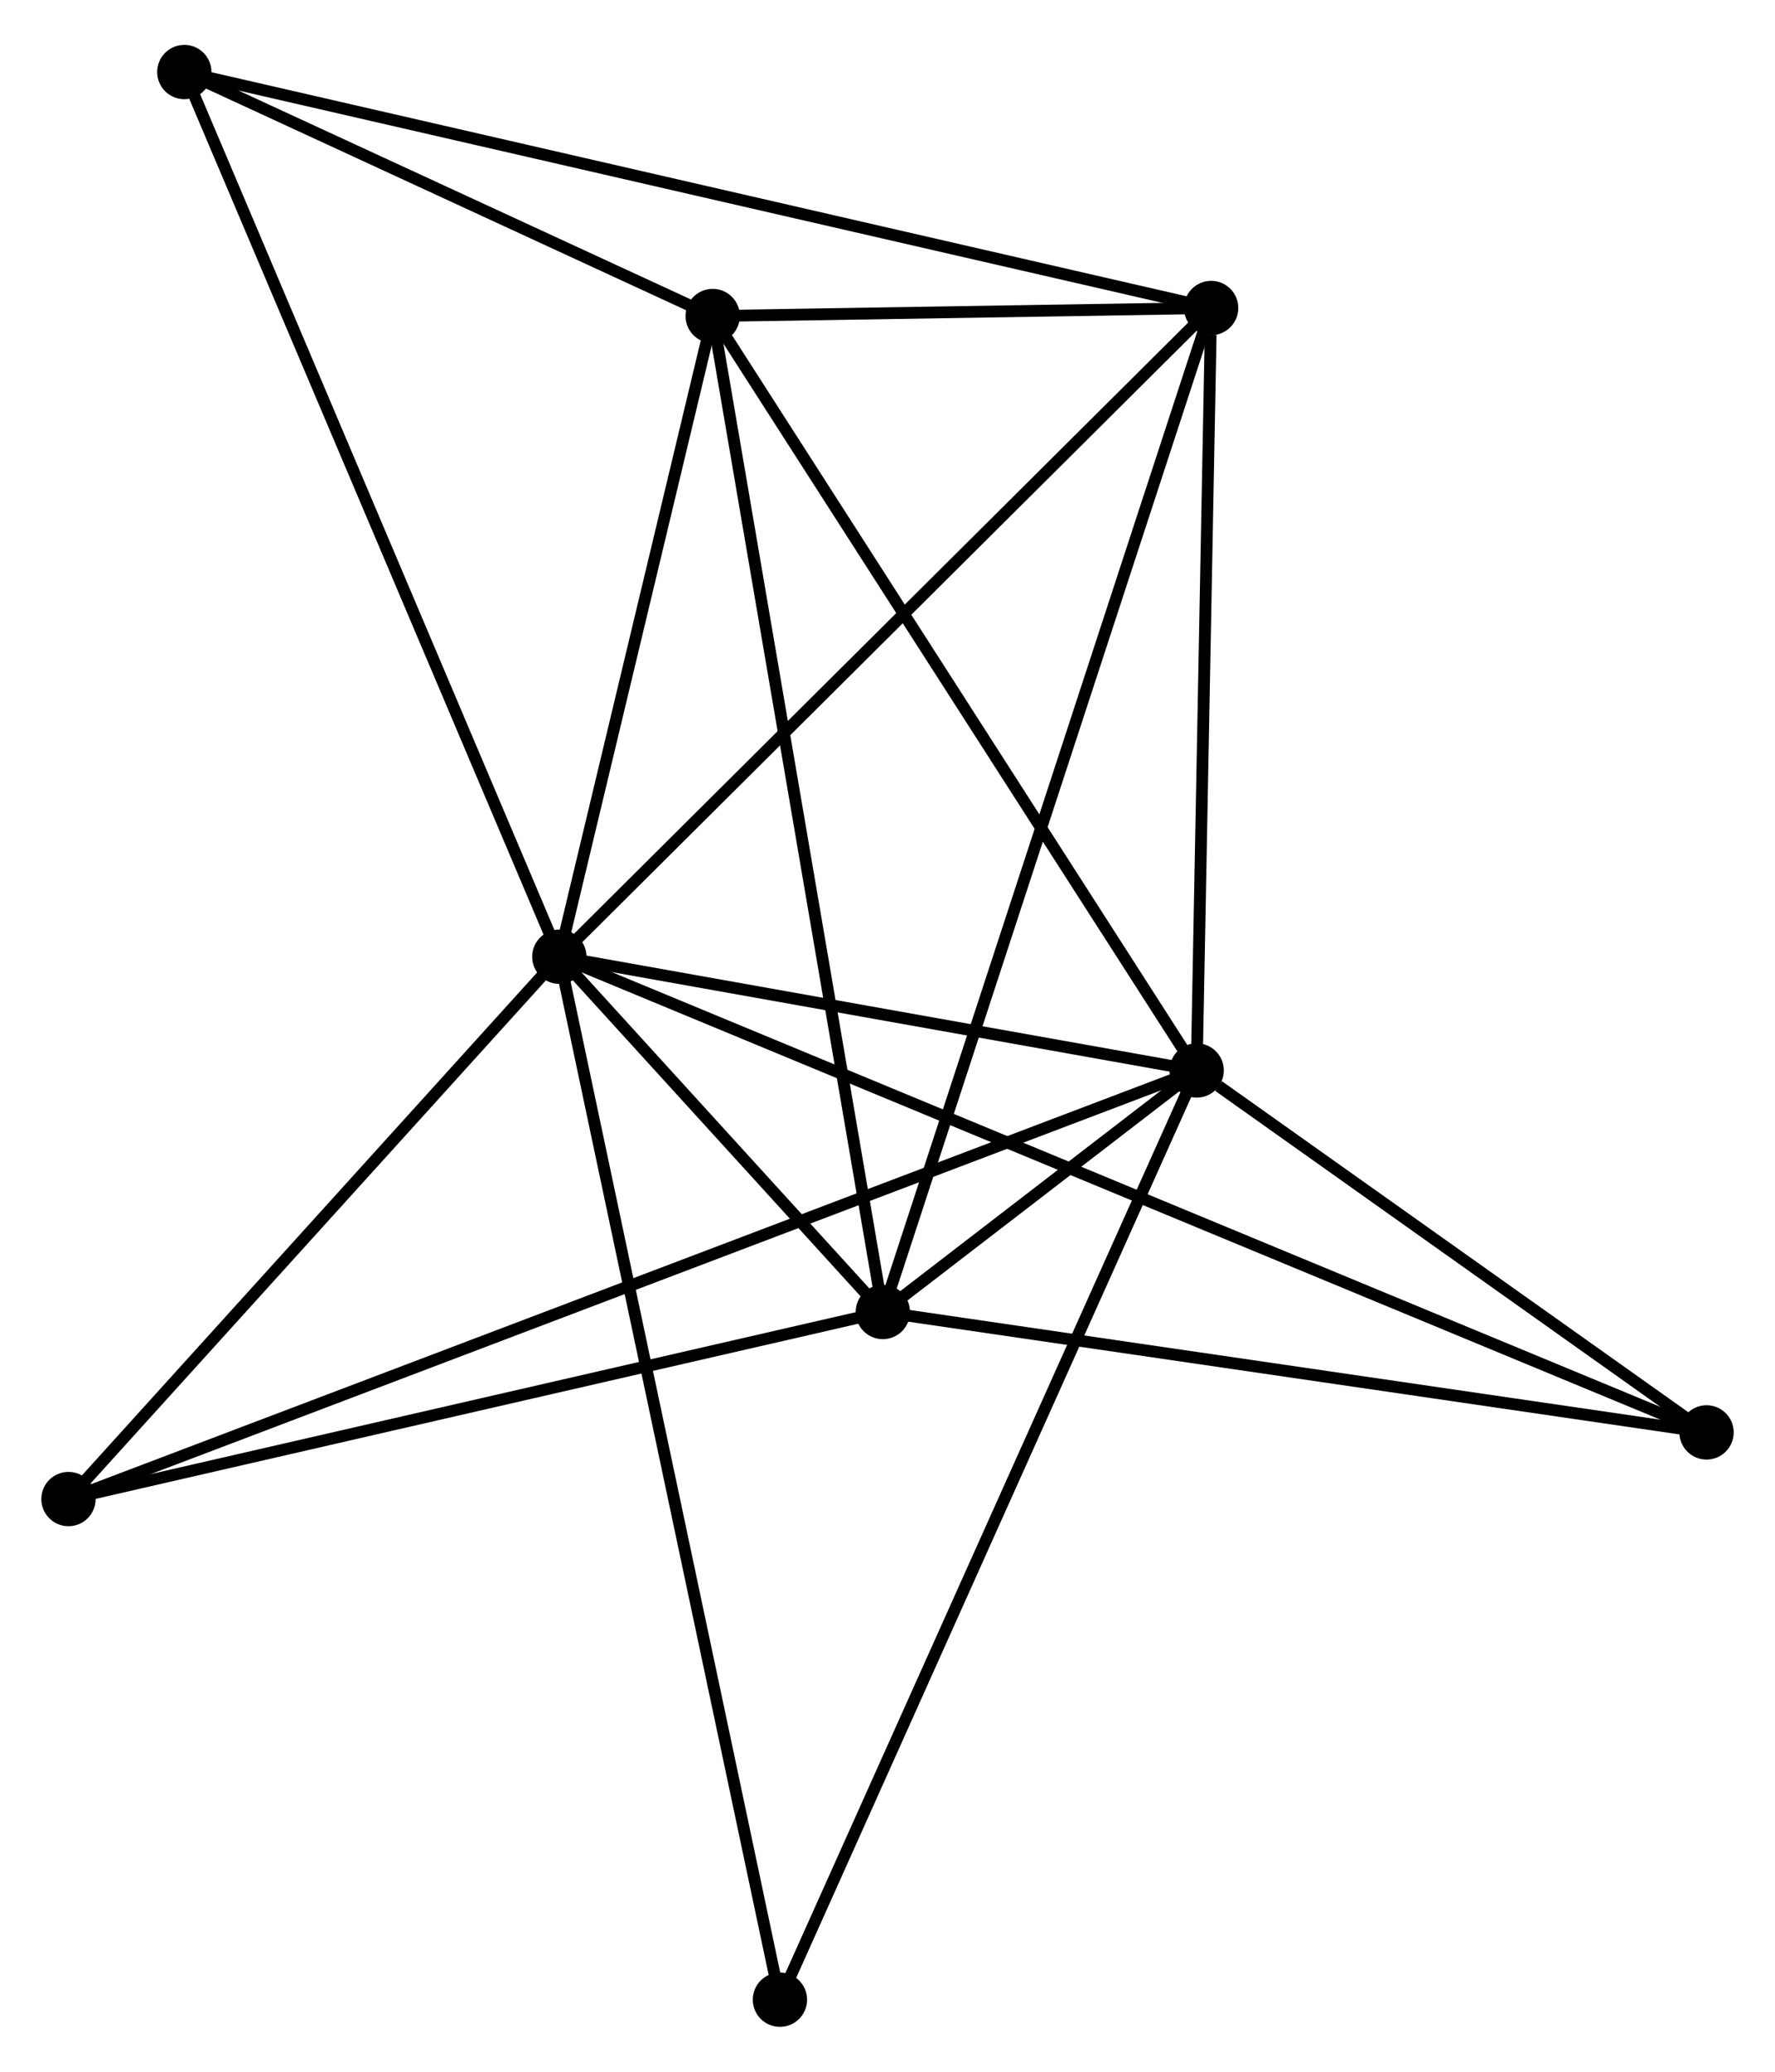 <?xml version="1.0" encoding="UTF-8" standalone="no"?>
<!DOCTYPE svg PUBLIC "-//W3C//DTD SVG 1.1//EN"
 "http://www.w3.org/Graphics/SVG/1.1/DTD/svg11.dtd">
<!-- Generated by graphviz version 2.36.0 (20140111.2315)
 -->
<!-- Title: %3 Pages: 1 -->
<svg width="150pt" height="175pt"
 viewBox="0.00 0.00 150.34 174.80" xmlns="http://www.w3.org/2000/svg" xmlns:xlink="http://www.w3.org/1999/xlink">
<g id="graph0" class="graph" transform="scale(1 1) rotate(0) translate(4 170.797)">
<title>%3</title>
<!-- 0 -->
<g id="node1" class="node"><title>0</title>
<ellipse fill="black" stroke="black" cx="43.374" cy="-90.098" rx="1.8" ry="1.8"/>
</g>
<!-- 1 -->
<g id="node2" class="node"><title>1</title>
<ellipse fill="black" stroke="black" cx="97.356" cy="-80.468" rx="1.8" ry="1.8"/>
</g>
<!-- 0&#45;&#45;1 -->
<g id="edge1" class="edge"><title>0&#45;&#45;1</title>
<path fill="none" stroke="black" d="M45.17,-89.778C53.366,-88.316 87.174,-82.284 95.498,-80.799"/>
</g>
<!-- 2 -->
<g id="node3" class="node"><title>2</title>
<ellipse fill="black" stroke="black" cx="70.775" cy="-60.02" rx="1.8" ry="1.8"/>
</g>
<!-- 0&#45;&#45;2 -->
<g id="edge2" class="edge"><title>0&#45;&#45;2</title>
<path fill="none" stroke="black" d="M44.847,-88.481C49.649,-83.21 64.806,-66.572 69.425,-61.502"/>
</g>
<!-- 3 -->
<g id="node4" class="node"><title>3</title>
<ellipse fill="black" stroke="black" cx="56.363" cy="-144.341" rx="1.8" ry="1.8"/>
</g>
<!-- 0&#45;&#45;3 -->
<g id="edge3" class="edge"><title>0&#45;&#45;3</title>
<path fill="none" stroke="black" d="M43.806,-91.903C45.778,-100.138 53.913,-134.11 55.916,-142.474"/>
</g>
<!-- 4 -->
<g id="node5" class="node"><title>4</title>
<ellipse fill="black" stroke="black" cx="98.582" cy="-145.019" rx="1.8" ry="1.8"/>
</g>
<!-- 0&#45;&#45;4 -->
<g id="edge4" class="edge"><title>0&#45;&#45;4</title>
<path fill="none" stroke="black" d="M44.739,-91.456C52.31,-98.988 89.105,-135.591 97.063,-143.507"/>
</g>
<!-- 5 -->
<g id="node6" class="node"><title>5</title>
<ellipse fill="black" stroke="black" cx="11.612" cy="-164.997" rx="1.8" ry="1.8"/>
</g>
<!-- 0&#45;&#45;5 -->
<g id="edge5" class="edge"><title>0&#45;&#45;5</title>
<path fill="none" stroke="black" d="M42.589,-91.95C38.194,-102.312 16.692,-153.017 12.37,-163.21"/>
</g>
<!-- 6 -->
<g id="node7" class="node"><title>6</title>
<ellipse fill="black" stroke="black" cx="1.8" cy="-44.184" rx="1.8" ry="1.8"/>
</g>
<!-- 0&#45;&#45;6 -->
<g id="edge6" class="edge"><title>0&#45;&#45;6</title>
<path fill="none" stroke="black" d="M41.991,-88.571C35.679,-81.6 9.642,-52.844 3.231,-45.764"/>
</g>
<!-- 7 -->
<g id="node8" class="node"><title>7</title>
<ellipse fill="black" stroke="black" cx="140.542" cy="-49.827" rx="1.8" ry="1.8"/>
</g>
<!-- 0&#45;&#45;7 -->
<g id="edge7" class="edge"><title>0&#45;&#45;7</title>
<path fill="none" stroke="black" d="M45.061,-89.399C56.855,-84.511 126.863,-55.496 138.809,-50.545"/>
</g>
<!-- 8 -->
<g id="node9" class="node"><title>8</title>
<ellipse fill="black" stroke="black" cx="62.059" cy="-1.8" rx="1.8" ry="1.8"/>
</g>
<!-- 0&#45;&#45;8 -->
<g id="edge8" class="edge"><title>0&#45;&#45;8</title>
<path fill="none" stroke="black" d="M43.764,-88.254C46.196,-76.763 59.245,-15.096 61.671,-3.634"/>
</g>
<!-- 1&#45;&#45;2 -->
<g id="edge9" class="edge"><title>1&#45;&#45;2</title>
<path fill="none" stroke="black" d="M95.927,-79.368C91.354,-75.851 77.106,-64.891 72.343,-61.227"/>
</g>
<!-- 1&#45;&#45;3 -->
<g id="edge10" class="edge"><title>1&#45;&#45;3</title>
<path fill="none" stroke="black" d="M96.342,-82.046C90.72,-90.807 63.4,-133.376 57.491,-142.583"/>
</g>
<!-- 1&#45;&#45;4 -->
<g id="edge11" class="edge"><title>1&#45;&#45;4</title>
<path fill="none" stroke="black" d="M97.391,-82.33C97.567,-91.591 98.347,-132.642 98.539,-142.76"/>
</g>
<!-- 1&#45;&#45;6 -->
<g id="edge12" class="edge"><title>1&#45;&#45;6</title>
<path fill="none" stroke="black" d="M95.36,-79.71C82.924,-74.988 16.189,-49.647 3.785,-44.937"/>
</g>
<!-- 1&#45;&#45;7 -->
<g id="edge13" class="edge"><title>1&#45;&#45;7</title>
<path fill="none" stroke="black" d="M99.211,-79.151C106.315,-74.111 131.733,-56.077 138.741,-51.105"/>
</g>
<!-- 1&#45;&#45;8 -->
<g id="edge14" class="edge"><title>1&#45;&#45;8</title>
<path fill="none" stroke="black" d="M96.618,-78.825C92.064,-68.675 67.797,-14.589 62.915,-3.708"/>
</g>
<!-- 2&#45;&#45;3 -->
<g id="edge15" class="edge"><title>2&#45;&#45;3</title>
<path fill="none" stroke="black" d="M70.419,-62.105C68.425,-73.77 58.668,-130.855 56.706,-142.329"/>
</g>
<!-- 2&#45;&#45;4 -->
<g id="edge16" class="edge"><title>2&#45;&#45;4</title>
<path fill="none" stroke="black" d="M71.356,-61.796C74.975,-72.857 94.395,-132.22 98.005,-143.254"/>
</g>
<!-- 2&#45;&#45;6 -->
<g id="edge17" class="edge"><title>2&#45;&#45;6</title>
<path fill="none" stroke="black" d="M68.785,-59.563C58.713,-57.251 13.448,-46.858 3.667,-44.612"/>
</g>
<!-- 2&#45;&#45;7 -->
<g id="edge18" class="edge"><title>2&#45;&#45;7</title>
<path fill="none" stroke="black" d="M72.788,-59.726C82.975,-58.238 128.759,-51.549 138.653,-50.103"/>
</g>
<!-- 3&#45;&#45;4 -->
<g id="edge19" class="edge"><title>3&#45;&#45;4</title>
<path fill="none" stroke="black" d="M58.177,-144.37C64.995,-144.48 89.073,-144.866 96.431,-144.985"/>
</g>
<!-- 3&#45;&#45;5 -->
<g id="edge20" class="edge"><title>3&#45;&#45;5</title>
<path fill="none" stroke="black" d="M54.44,-145.228C47.079,-148.626 20.74,-160.783 13.478,-164.135"/>
</g>
<!-- 4&#45;&#45;5 -->
<g id="edge21" class="edge"><title>4&#45;&#45;5</title>
<path fill="none" stroke="black" d="M96.766,-145.437C85.448,-148.036 24.708,-161.989 13.418,-164.582"/>
</g>
</g>
</svg>

